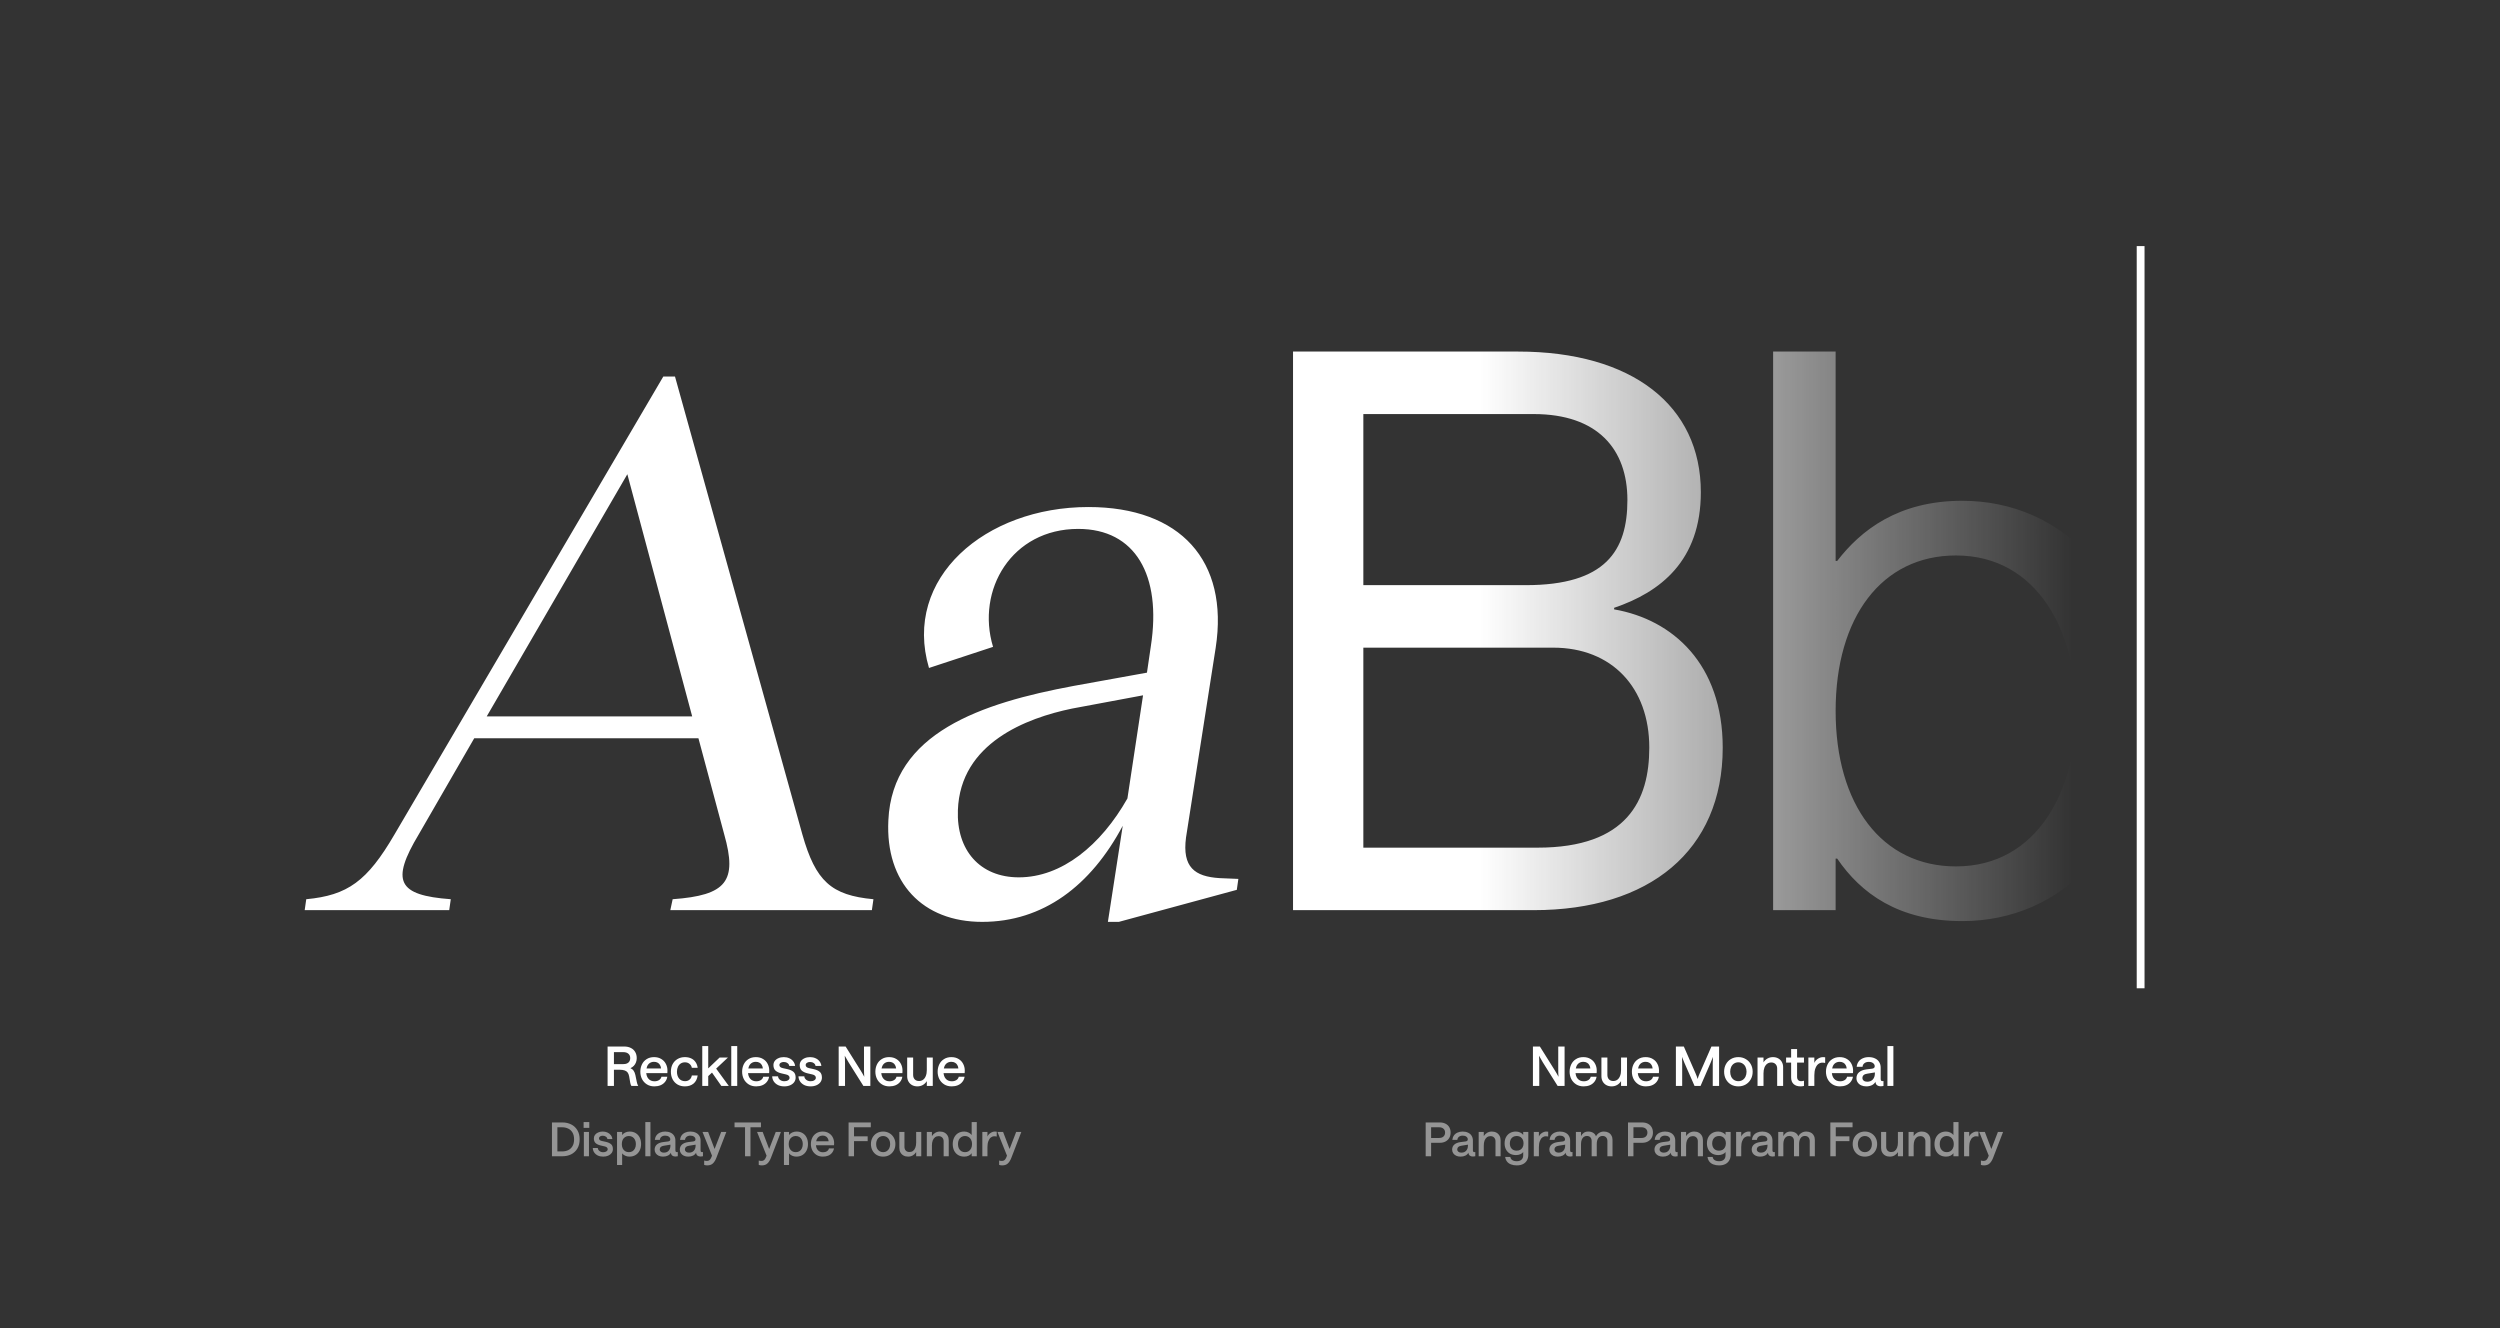 <svg width="640" height="340" viewBox="0 0 640 340" fill="none" xmlns="http://www.w3.org/2000/svg">
<rect x="0" y="0" width="640" height="340" fill="#333333" stroke="none"/>
<path d="M205.4 213.6C208.8 225.6 212.8 229.2 223.6 230.2L223.2 233H171.6L172.2 230.2C186 229.2 188.8 225.6 185.4 213.6L178.8 189H121.4L107.2 213.6C100 225.6 101.8 229.2 115.4 230.2L115 233H78L78.4 230.2C89 229.2 94 225.6 101 213.6L169.8 96.4H172.8L205.4 213.6ZM124.6 183.4H177.2L160.6 121.4L124.6 183.4ZM312.22 224.8L317.02 225L316.62 227.8L286.42 236H283.62L287.42 211.4C279.22 226.8 267.02 236 251.42 236C236.22 236 226.62 226 227.42 210C228.42 187.6 251.22 180 274.82 175.6L293.62 172.2L294.62 165.4C297.42 147.2 290.62 135.4 276.02 135.4C259.02 135.4 249.82 151 254.22 165.6L237.82 171C231.02 148 252.22 129.8 278.62 129.8C302.22 129.8 314.62 143.6 311.22 165.8L303.62 214.4C302.62 222 305.82 224.4 312.22 224.8ZM260.82 224.6C271.82 224.6 281.82 216.4 288.62 204.4L292.62 178L274.42 181.4C262.82 183.8 245.82 190.2 245.22 207.4C244.82 217.6 250.82 224.6 260.82 224.6ZM331.016 233V90H388.616C417.816 90 435.416 103.8 435.416 126C435.416 143.6 425.016 151.6 413.216 155.6V156C428.216 158.6 441.016 170 441.016 191.4C441.016 217.8 422.216 233 392.616 233H331.016ZM349.016 149.8H390.616C411.016 149.8 416.616 141 416.616 128C416.616 115 409.016 106 392.616 106H349.016V149.8ZM349.016 217H393.616C416.616 217 422.216 204.8 422.216 191.4C422.216 176 412.616 165.8 397.616 165.8H349.016V217ZM470.322 219.8H469.922V233H453.922V90H469.922V143.6H470.322C476.322 135.8 485.922 128.2 502.322 128.2C527.922 128.2 548.322 148.4 548.322 182C548.322 215.6 527.922 235.8 502.322 235.8C485.922 235.8 476.322 228.6 470.322 219.8ZM500.722 142.2C481.722 142.2 469.922 158 469.922 182C469.922 206 481.722 221.8 500.722 221.8C521.722 221.8 531.522 202 531.522 182C531.522 162 521.722 142.2 500.722 142.2Z" fill="url(#paint0_linear_2163_3073)"/>
<path d="M155.543 267.906H159.771C160.434 267.906 161.003 268.027 161.479 268.27C161.964 268.503 162.338 268.844 162.599 269.292C162.87 269.74 163.005 270.272 163.005 270.888C163.005 271.271 162.94 271.63 162.809 271.966C162.688 272.293 162.506 272.587 162.263 272.848C162.02 273.1 161.731 273.301 161.395 273.45C161.75 273.609 162.02 273.828 162.207 274.108C162.403 274.379 162.552 274.743 162.655 275.2L162.991 276.838C162.991 276.866 162.996 276.894 163.005 276.922C163.042 277.118 163.094 277.314 163.159 277.51C163.224 277.697 163.299 277.86 163.383 278H161.633C161.558 277.888 161.498 277.762 161.451 277.622C161.404 277.473 161.367 277.319 161.339 277.16L161.059 275.536C160.984 275.135 160.858 274.813 160.681 274.57C160.504 274.327 160.252 274.15 159.925 274.038C159.598 273.917 159.178 273.856 158.665 273.856H157.167V278H155.543V267.906ZM159.561 272.414C159.934 272.414 160.252 272.358 160.513 272.246C160.784 272.125 160.989 271.947 161.129 271.714C161.269 271.481 161.339 271.205 161.339 270.888C161.339 270.403 161.18 270.025 160.863 269.754C160.555 269.483 160.121 269.348 159.561 269.348H157.167V272.414H159.561ZM165.423 274.332C165.423 275.107 165.614 275.713 165.997 276.152C166.38 276.591 166.898 276.81 167.551 276.81C168.008 276.81 168.396 276.707 168.713 276.502C169.04 276.297 169.245 276.012 169.329 275.648H170.827C170.743 276.161 170.547 276.605 170.239 276.978C169.94 277.351 169.553 277.636 169.077 277.832C168.61 278.019 168.088 278.112 167.509 278.112C166.772 278.112 166.132 277.939 165.591 277.594C165.05 277.249 164.634 276.791 164.345 276.222C164.065 275.653 163.925 275.032 163.925 274.36C163.925 273.688 164.06 273.067 164.331 272.498C164.602 271.929 165.003 271.476 165.535 271.14C166.067 270.795 166.702 270.622 167.439 270.622C168.158 270.622 168.778 270.785 169.301 271.112C169.824 271.429 170.216 271.854 170.477 272.386C170.748 272.918 170.878 273.492 170.869 274.108C170.869 274.285 170.86 274.491 170.841 274.724H164.807V273.52H169.231C169.203 273.193 169.114 272.904 168.965 272.652C168.825 272.391 168.624 272.19 168.363 272.05C168.102 271.901 167.794 271.826 167.439 271.826C167.019 271.826 166.655 271.929 166.347 272.134C166.048 272.33 165.82 272.619 165.661 273.002C165.502 273.375 165.423 273.819 165.423 274.332ZM175.33 278.112C174.63 278.112 174.009 277.958 173.468 277.65C172.926 277.333 172.502 276.889 172.194 276.32C171.895 275.751 171.746 275.097 171.746 274.36C171.746 273.623 171.895 272.974 172.194 272.414C172.502 271.845 172.926 271.406 173.468 271.098C174.009 270.781 174.63 270.622 175.33 270.622C175.918 270.622 176.44 270.725 176.898 270.93C177.364 271.135 177.742 271.443 178.032 271.854C178.33 272.265 178.522 272.764 178.606 273.352H177.108C177.033 272.941 176.832 272.605 176.506 272.344C176.188 272.083 175.806 271.952 175.358 271.952C174.947 271.952 174.588 272.05 174.28 272.246C173.972 272.442 173.729 272.727 173.552 273.1C173.384 273.464 173.3 273.884 173.3 274.36C173.3 275.088 173.486 275.676 173.86 276.124C174.242 276.563 174.742 276.782 175.358 276.782C175.815 276.782 176.198 276.656 176.506 276.404C176.823 276.152 177.024 275.793 177.108 275.326H178.606C178.466 276.25 178.106 276.945 177.528 277.412C176.949 277.879 176.216 278.112 175.33 278.112ZM179.78 267.794H181.306V273.506L184.218 270.734H186.346L183.336 273.562L186.57 278H184.666L182.272 274.584L181.306 275.48V278H179.78V267.794ZM187.204 267.794H188.73V278H187.204V267.794ZM191.481 274.332C191.481 275.107 191.673 275.713 192.055 276.152C192.438 276.591 192.956 276.81 193.609 276.81C194.067 276.81 194.454 276.707 194.771 276.502C195.098 276.297 195.303 276.012 195.387 275.648H196.885C196.801 276.161 196.605 276.605 196.297 276.978C195.999 277.351 195.611 277.636 195.135 277.832C194.669 278.019 194.146 278.112 193.567 278.112C192.83 278.112 192.191 277.939 191.649 277.594C191.108 277.249 190.693 276.791 190.403 276.222C190.123 275.653 189.983 275.032 189.983 274.36C189.983 273.688 190.119 273.067 190.389 272.498C190.66 271.929 191.061 271.476 191.593 271.14C192.125 270.795 192.76 270.622 193.497 270.622C194.216 270.622 194.837 270.785 195.359 271.112C195.882 271.429 196.274 271.854 196.535 272.386C196.806 272.918 196.937 273.492 196.927 274.108C196.927 274.285 196.918 274.491 196.899 274.724H190.865V273.52H195.289C195.261 273.193 195.173 272.904 195.023 272.652C194.883 272.391 194.683 272.19 194.421 272.05C194.16 271.901 193.852 271.826 193.497 271.826C193.077 271.826 192.713 271.929 192.405 272.134C192.107 272.33 191.878 272.619 191.719 273.002C191.561 273.375 191.481 273.819 191.481 274.332ZM200.786 278.112C200.189 278.112 199.657 278.005 199.19 277.79C198.733 277.566 198.369 277.258 198.098 276.866C197.837 276.474 197.697 276.031 197.678 275.536H199.176C199.195 275.872 199.353 276.166 199.652 276.418C199.96 276.67 200.338 276.796 200.786 276.796C201.187 276.796 201.509 276.712 201.752 276.544C202.004 276.376 202.13 276.166 202.13 275.914C202.13 275.681 202.051 275.499 201.892 275.368C201.743 275.228 201.523 275.125 201.234 275.06L200.03 274.78C199.414 274.64 198.919 274.411 198.546 274.094C198.182 273.767 198 273.291 198 272.666C198 272.283 198.107 271.938 198.322 271.63C198.546 271.322 198.859 271.079 199.26 270.902C199.661 270.715 200.123 270.622 200.646 270.622C201.159 270.622 201.621 270.715 202.032 270.902C202.452 271.079 202.793 271.341 203.054 271.686C203.325 272.022 203.488 272.419 203.544 272.876H202.046C202.009 272.568 201.855 272.325 201.584 272.148C201.323 271.961 201.01 271.868 200.646 271.868C200.31 271.868 200.039 271.943 199.834 272.092C199.629 272.232 199.526 272.423 199.526 272.666C199.526 272.853 199.601 273.016 199.75 273.156C199.899 273.287 200.109 273.38 200.38 273.436L201.584 273.702C202.256 273.851 202.774 274.085 203.138 274.402C203.502 274.71 203.684 275.2 203.684 275.872C203.684 276.292 203.563 276.675 203.32 277.02C203.077 277.356 202.737 277.622 202.298 277.818C201.859 278.014 201.355 278.112 200.786 278.112ZM207.513 278.112C206.915 278.112 206.383 278.005 205.917 277.79C205.459 277.566 205.095 277.258 204.825 276.866C204.563 276.474 204.423 276.031 204.405 275.536H205.903C205.921 275.872 206.08 276.166 206.379 276.418C206.687 276.67 207.065 276.796 207.513 276.796C207.914 276.796 208.236 276.712 208.479 276.544C208.731 276.376 208.857 276.166 208.857 275.914C208.857 275.681 208.777 275.499 208.619 275.368C208.469 275.228 208.25 275.125 207.961 275.06L206.757 274.78C206.141 274.64 205.646 274.411 205.273 274.094C204.909 273.767 204.727 273.291 204.727 272.666C204.727 272.283 204.834 271.938 205.049 271.63C205.273 271.322 205.585 271.079 205.987 270.902C206.388 270.715 206.85 270.622 207.373 270.622C207.886 270.622 208.348 270.715 208.759 270.902C209.179 271.079 209.519 271.341 209.781 271.686C210.051 272.022 210.215 272.419 210.271 272.876H208.773C208.735 272.568 208.581 272.325 208.311 272.148C208.049 271.961 207.737 271.868 207.373 271.868C207.037 271.868 206.766 271.943 206.561 272.092C206.355 272.232 206.253 272.423 206.253 272.666C206.253 272.853 206.327 273.016 206.477 273.156C206.626 273.287 206.836 273.38 207.107 273.436L208.311 273.702C208.983 273.851 209.501 274.085 209.865 274.402C210.229 274.71 210.411 275.2 210.411 275.872C210.411 276.292 210.289 276.675 210.047 277.02C209.804 277.356 209.463 277.622 209.025 277.818C208.586 278.014 208.082 278.112 207.513 278.112ZM214.701 267.906H216.479L220.259 273.94C220.651 274.565 220.983 275.139 221.253 275.662C221.207 275.065 221.183 274.402 221.183 273.674V267.906H222.807V278H221.029L217.249 271.98C216.867 271.364 216.535 270.79 216.255 270.258C216.302 270.855 216.325 271.518 216.325 272.246V278H214.701V267.906ZM225.593 274.332C225.593 275.107 225.784 275.713 226.167 276.152C226.549 276.591 227.067 276.81 227.721 276.81C228.178 276.81 228.565 276.707 228.883 276.502C229.209 276.297 229.415 276.012 229.499 275.648H230.997C230.913 276.161 230.717 276.605 230.409 276.978C230.11 277.351 229.723 277.636 229.247 277.832C228.78 278.019 228.257 278.112 227.679 278.112C226.941 278.112 226.302 277.939 225.761 277.594C225.219 277.249 224.804 276.791 224.515 276.222C224.235 275.653 224.095 275.032 224.095 274.36C224.095 273.688 224.23 273.067 224.501 272.498C224.771 271.929 225.173 271.476 225.705 271.14C226.237 270.795 226.871 270.622 227.609 270.622C228.327 270.622 228.948 270.785 229.471 271.112C229.993 271.429 230.385 271.854 230.647 272.386C230.917 272.918 231.048 273.492 231.039 274.108C231.039 274.285 231.029 274.491 231.011 274.724H224.977V273.52H229.401C229.373 273.193 229.284 272.904 229.135 272.652C228.995 272.391 228.794 272.19 228.533 272.05C228.271 271.901 227.963 271.826 227.609 271.826C227.189 271.826 226.825 271.929 226.517 272.134C226.218 272.33 225.989 272.619 225.831 273.002C225.672 273.375 225.593 273.819 225.593 274.332ZM238.789 278H237.263V276.768C237.002 277.188 236.661 277.519 236.241 277.762C235.831 277.995 235.369 278.112 234.855 278.112C234.342 278.112 233.889 278.005 233.497 277.79C233.105 277.575 232.797 277.272 232.573 276.88C232.349 276.488 232.237 276.035 232.237 275.522V270.734H233.763V275.186C233.763 275.653 233.899 276.031 234.169 276.32C234.44 276.6 234.804 276.74 235.261 276.74C235.672 276.74 236.027 276.628 236.325 276.404C236.624 276.18 236.853 275.858 237.011 275.438C237.179 275.018 237.263 274.514 237.263 273.926V270.734H238.789V278ZM241.534 274.332C241.534 275.107 241.726 275.713 242.108 276.152C242.491 276.591 243.009 276.81 243.662 276.81C244.12 276.81 244.507 276.707 244.824 276.502C245.151 276.297 245.356 276.012 245.44 275.648H246.938C246.854 276.161 246.658 276.605 246.35 276.978C246.052 277.351 245.664 277.636 245.188 277.832C244.722 278.019 244.199 278.112 243.62 278.112C242.883 278.112 242.244 277.939 241.702 277.594C241.161 277.249 240.746 276.791 240.456 276.222C240.176 275.653 240.036 275.032 240.036 274.36C240.036 273.688 240.172 273.067 240.442 272.498C240.713 271.929 241.114 271.476 241.646 271.14C242.178 270.795 242.813 270.622 243.55 270.622C244.269 270.622 244.89 270.785 245.412 271.112C245.935 271.429 246.327 271.854 246.588 272.386C246.859 272.918 246.99 273.492 246.98 274.108C246.98 274.285 246.971 274.491 246.952 274.724H240.918V273.52H245.342C245.314 273.193 245.226 272.904 245.076 272.652C244.936 272.391 244.736 272.19 244.474 272.05C244.213 271.901 243.905 271.826 243.55 271.826C243.13 271.826 242.766 271.929 242.458 272.134C242.16 272.33 241.931 272.619 241.772 273.002C241.614 273.375 241.534 273.819 241.534 274.332Z" fill="white"/>
<path d="M141.301 287.348H144.001C144.817 287.348 145.557 287.516 146.221 287.852C146.885 288.18 147.413 288.672 147.805 289.328C148.197 289.976 148.393 290.756 148.393 291.668C148.393 292.588 148.197 293.376 147.805 294.032C147.413 294.68 146.885 295.172 146.221 295.508C145.557 295.836 144.817 296 144.001 296H141.301V287.348ZM143.917 294.764C144.469 294.764 144.973 294.66 145.429 294.452C145.893 294.236 146.265 293.896 146.545 293.432C146.825 292.968 146.965 292.38 146.965 291.668C146.965 290.964 146.825 290.38 146.545 289.916C146.265 289.452 145.893 289.116 145.429 288.908C144.973 288.692 144.469 288.584 143.917 288.584H142.693V294.764H143.917ZM149.466 289.772H150.774V296H149.466V289.772ZM150.858 287.252V288.728H149.406V287.252H150.858ZM154.416 296.096C153.904 296.096 153.448 296.004 153.048 295.82C152.656 295.628 152.344 295.364 152.112 295.028C151.888 294.692 151.768 294.312 151.752 293.888H153.036C153.052 294.176 153.188 294.428 153.444 294.644C153.708 294.86 154.032 294.968 154.416 294.968C154.76 294.968 155.036 294.896 155.244 294.752C155.46 294.608 155.568 294.428 155.568 294.212C155.568 294.012 155.5 293.856 155.364 293.744C155.236 293.624 155.048 293.536 154.8 293.48L153.768 293.24C153.24 293.12 152.816 292.924 152.496 292.652C152.184 292.372 152.028 291.964 152.028 291.428C152.028 291.1 152.12 290.804 152.304 290.54C152.496 290.276 152.764 290.068 153.108 289.916C153.452 289.756 153.848 289.676 154.296 289.676C154.736 289.676 155.132 289.756 155.484 289.916C155.844 290.068 156.136 290.292 156.36 290.588C156.592 290.876 156.732 291.216 156.78 291.608H155.496C155.464 291.344 155.332 291.136 155.1 290.984C154.876 290.824 154.608 290.744 154.296 290.744C154.008 290.744 153.776 290.808 153.6 290.936C153.424 291.056 153.336 291.22 153.336 291.428C153.336 291.588 153.4 291.728 153.528 291.848C153.656 291.96 153.836 292.04 154.068 292.088L155.1 292.316C155.676 292.444 156.12 292.644 156.432 292.916C156.744 293.18 156.9 293.6 156.9 294.176C156.9 294.536 156.796 294.864 156.588 295.16C156.38 295.448 156.088 295.676 155.712 295.844C155.336 296.012 154.904 296.096 154.416 296.096ZM157.962 289.772H159.27V290.576C159.446 290.312 159.706 290.096 160.05 289.928C160.402 289.76 160.786 289.676 161.202 289.676C161.794 289.676 162.31 289.812 162.75 290.084C163.198 290.356 163.538 290.736 163.77 291.224C164.002 291.704 164.118 292.256 164.118 292.88C164.118 293.504 163.994 294.06 163.746 294.548C163.506 295.028 163.158 295.408 162.702 295.688C162.254 295.96 161.726 296.096 161.118 296.096C160.75 296.096 160.398 296.02 160.062 295.868C159.726 295.716 159.462 295.516 159.27 295.268V298.244H157.962V289.772ZM160.986 294.956C161.346 294.956 161.662 294.872 161.934 294.704C162.206 294.528 162.414 294.284 162.558 293.972C162.71 293.66 162.786 293.296 162.786 292.88C162.786 292.472 162.71 292.112 162.558 291.8C162.414 291.488 162.206 291.248 161.934 291.08C161.662 290.904 161.346 290.816 160.986 290.816C160.634 290.816 160.318 290.904 160.038 291.08C159.766 291.248 159.554 291.488 159.402 291.8C159.258 292.112 159.186 292.472 159.186 292.88C159.186 293.296 159.258 293.66 159.402 293.972C159.554 294.284 159.766 294.528 160.038 294.704C160.318 294.872 160.634 294.956 160.986 294.956ZM165.204 287.252H166.512V296H165.204V287.252ZM169.735 296.096C169.319 296.096 168.947 296.02 168.619 295.868C168.299 295.716 168.047 295.504 167.863 295.232C167.679 294.96 167.587 294.652 167.587 294.308C167.587 293.772 167.771 293.34 168.139 293.012C168.507 292.684 169.035 292.472 169.723 292.376L171.055 292.208C171.231 292.176 171.363 292.12 171.451 292.04C171.547 291.952 171.595 291.832 171.595 291.68C171.595 291.408 171.475 291.18 171.235 290.996C171.003 290.812 170.687 290.72 170.287 290.72C169.903 290.72 169.587 290.816 169.339 291.008C169.091 291.2 168.951 291.464 168.919 291.8H167.635C167.683 291.368 167.819 290.992 168.043 290.672C168.275 290.352 168.583 290.108 168.967 289.94C169.351 289.764 169.791 289.676 170.287 289.676C170.815 289.676 171.275 289.772 171.667 289.964C172.067 290.148 172.371 290.416 172.579 290.768C172.795 291.112 172.903 291.516 172.903 291.98V294.452C172.903 294.628 172.935 294.756 172.999 294.836C173.071 294.908 173.175 294.944 173.311 294.944C173.383 294.944 173.451 294.936 173.515 294.92V296C173.299 296.048 173.095 296.072 172.903 296.072C172.575 296.072 172.307 295.992 172.099 295.832C171.891 295.664 171.775 295.416 171.751 295.088C171.599 295.4 171.343 295.648 170.983 295.832C170.623 296.008 170.207 296.096 169.735 296.096ZM169.939 295.076C170.467 295.076 170.879 294.912 171.175 294.584C171.479 294.248 171.631 293.808 171.631 293.264V293.036L169.939 293.312C169.595 293.36 169.335 293.464 169.159 293.624C168.983 293.784 168.895 293.996 168.895 294.26C168.895 294.5 168.991 294.696 169.183 294.848C169.375 295 169.627 295.076 169.939 295.076ZM176.18 296.096C175.764 296.096 175.392 296.02 175.064 295.868C174.744 295.716 174.492 295.504 174.308 295.232C174.124 294.96 174.032 294.652 174.032 294.308C174.032 293.772 174.216 293.34 174.584 293.012C174.952 292.684 175.48 292.472 176.168 292.376L177.5 292.208C177.676 292.176 177.808 292.12 177.896 292.04C177.992 291.952 178.04 291.832 178.04 291.68C178.04 291.408 177.92 291.18 177.68 290.996C177.448 290.812 177.132 290.72 176.732 290.72C176.348 290.72 176.032 290.816 175.784 291.008C175.536 291.2 175.396 291.464 175.364 291.8H174.08C174.128 291.368 174.264 290.992 174.488 290.672C174.72 290.352 175.028 290.108 175.412 289.94C175.796 289.764 176.236 289.676 176.732 289.676C177.26 289.676 177.72 289.772 178.112 289.964C178.512 290.148 178.816 290.416 179.024 290.768C179.24 291.112 179.348 291.516 179.348 291.98V294.452C179.348 294.628 179.38 294.756 179.444 294.836C179.516 294.908 179.62 294.944 179.756 294.944C179.828 294.944 179.896 294.936 179.96 294.92V296C179.744 296.048 179.54 296.072 179.348 296.072C179.02 296.072 178.752 295.992 178.544 295.832C178.336 295.664 178.22 295.416 178.196 295.088C178.044 295.4 177.788 295.648 177.428 295.832C177.068 296.008 176.652 296.096 176.18 296.096ZM176.384 295.076C176.912 295.076 177.324 294.912 177.62 294.584C177.924 294.248 178.076 293.808 178.076 293.264V293.036L176.384 293.312C176.04 293.36 175.78 293.464 175.604 293.624C175.428 293.784 175.34 293.996 175.34 294.26C175.34 294.5 175.436 294.696 175.628 294.848C175.82 295 176.072 295.076 176.384 295.076ZM179.837 289.772H181.277L183.053 294.44L182.453 296.3L179.837 289.772ZM185.945 289.772L183.377 296.444C183.145 297.036 182.853 297.5 182.501 297.836C182.149 298.172 181.669 298.34 181.061 298.34C180.789 298.34 180.525 298.3 180.269 298.22V297.092C180.485 297.164 180.705 297.2 180.929 297.2C181.153 297.2 181.337 297.16 181.481 297.08C181.633 297 181.765 296.876 181.877 296.708C181.989 296.54 182.109 296.288 182.237 295.952L184.625 289.772H185.945ZM190.73 288.572H188.042V287.348H194.81V288.572H192.122V296H190.73V288.572ZM193.805 289.772H195.245L197.021 294.44L196.421 296.3L193.805 289.772ZM199.913 289.772L197.345 296.444C197.113 297.036 196.821 297.5 196.469 297.836C196.117 298.172 195.637 298.34 195.029 298.34C194.757 298.34 194.493 298.3 194.237 298.22V297.092C194.453 297.164 194.673 297.2 194.897 297.2C195.121 297.2 195.305 297.16 195.449 297.08C195.601 297 195.733 296.876 195.845 296.708C195.957 296.54 196.077 296.288 196.205 295.952L198.593 289.772H199.913ZM200.688 289.772H201.996V290.576C202.172 290.312 202.432 290.096 202.776 289.928C203.128 289.76 203.512 289.676 203.928 289.676C204.52 289.676 205.036 289.812 205.476 290.084C205.924 290.356 206.264 290.736 206.496 291.224C206.728 291.704 206.844 292.256 206.844 292.88C206.844 293.504 206.72 294.06 206.472 294.548C206.232 295.028 205.884 295.408 205.428 295.688C204.98 295.96 204.452 296.096 203.844 296.096C203.476 296.096 203.124 296.02 202.788 295.868C202.452 295.716 202.188 295.516 201.996 295.268V298.244H200.688V289.772ZM203.712 294.956C204.072 294.956 204.388 294.872 204.66 294.704C204.932 294.528 205.14 294.284 205.284 293.972C205.436 293.66 205.512 293.296 205.512 292.88C205.512 292.472 205.436 292.112 205.284 291.8C205.14 291.488 204.932 291.248 204.66 291.08C204.388 290.904 204.072 290.816 203.712 290.816C203.36 290.816 203.044 290.904 202.764 291.08C202.492 291.248 202.28 291.488 202.128 291.8C201.984 292.112 201.912 292.472 201.912 292.88C201.912 293.296 201.984 293.66 202.128 293.972C202.28 294.284 202.492 294.528 202.764 294.704C203.044 294.872 203.36 294.956 203.712 294.956ZM208.867 292.856C208.867 293.52 209.031 294.04 209.359 294.416C209.687 294.792 210.131 294.98 210.691 294.98C211.083 294.98 211.415 294.892 211.687 294.716C211.967 294.54 212.143 294.296 212.215 293.984H213.499C213.427 294.424 213.259 294.804 212.995 295.124C212.739 295.444 212.407 295.688 211.999 295.856C211.599 296.016 211.151 296.096 210.655 296.096C210.023 296.096 209.475 295.948 209.011 295.652C208.547 295.356 208.191 294.964 207.943 294.476C207.703 293.988 207.583 293.456 207.583 292.88C207.583 292.304 207.699 291.772 207.931 291.284C208.163 290.796 208.507 290.408 208.963 290.12C209.419 289.824 209.963 289.676 210.595 289.676C211.211 289.676 211.743 289.816 212.191 290.096C212.639 290.368 212.975 290.732 213.199 291.188C213.431 291.644 213.543 292.136 213.535 292.664C213.535 292.816 213.527 292.992 213.511 293.192H208.339V292.16H212.131C212.107 291.88 212.031 291.632 211.903 291.416C211.783 291.192 211.611 291.02 211.387 290.9C211.163 290.772 210.899 290.708 210.595 290.708C210.235 290.708 209.923 290.796 209.659 290.972C209.403 291.14 209.207 291.388 209.071 291.716C208.935 292.036 208.867 292.416 208.867 292.856ZM217.238 287.348H222.926V288.572H218.63V290.9H222.122V292.124H218.63V296H217.238V287.348ZM226.078 296.096C225.478 296.096 224.938 295.96 224.458 295.688C223.986 295.408 223.618 295.024 223.354 294.536C223.09 294.048 222.958 293.496 222.958 292.88C222.958 292.264 223.09 291.716 223.354 291.236C223.618 290.748 223.986 290.368 224.458 290.096C224.938 289.816 225.478 289.676 226.078 289.676C226.678 289.676 227.214 289.816 227.686 290.096C228.166 290.368 228.542 290.748 228.814 291.236C229.086 291.716 229.222 292.264 229.222 292.88C229.222 293.496 229.086 294.048 228.814 294.536C228.542 295.024 228.166 295.408 227.686 295.688C227.214 295.96 226.678 296.096 226.078 296.096ZM226.078 294.956C226.438 294.956 226.75 294.868 227.014 294.692C227.286 294.516 227.498 294.272 227.65 293.96C227.802 293.64 227.878 293.28 227.878 292.88C227.878 292.48 227.802 292.124 227.65 291.812C227.498 291.5 227.282 291.256 227.002 291.08C226.73 290.904 226.422 290.816 226.078 290.816C225.734 290.816 225.422 290.904 225.142 291.08C224.87 291.256 224.658 291.504 224.506 291.824C224.362 292.136 224.29 292.488 224.29 292.88C224.29 293.288 224.362 293.648 224.506 293.96C224.658 294.272 224.87 294.516 225.142 294.692C225.414 294.868 225.726 294.956 226.078 294.956ZM235.846 296H234.538V294.944C234.314 295.304 234.022 295.588 233.662 295.796C233.31 295.996 232.914 296.096 232.474 296.096C232.034 296.096 231.646 296.004 231.31 295.82C230.974 295.636 230.71 295.376 230.518 295.04C230.326 294.704 230.23 294.316 230.23 293.876V289.772H231.538V293.588C231.538 293.988 231.654 294.312 231.886 294.56C232.118 294.8 232.43 294.92 232.822 294.92C233.174 294.92 233.478 294.824 233.734 294.632C233.99 294.44 234.186 294.164 234.322 293.804C234.466 293.444 234.538 293.012 234.538 292.508V289.772H235.846V296ZM237.263 289.772H238.571V290.828C238.795 290.468 239.083 290.188 239.435 289.988C239.795 289.78 240.195 289.676 240.635 289.676C241.075 289.676 241.463 289.768 241.799 289.952C242.135 290.136 242.399 290.396 242.591 290.732C242.783 291.068 242.879 291.456 242.879 291.896V296H241.571V292.184C241.571 291.784 241.455 291.464 241.223 291.224C240.991 290.976 240.679 290.852 240.287 290.852C239.935 290.852 239.631 290.948 239.375 291.14C239.119 291.332 238.919 291.608 238.775 291.968C238.639 292.328 238.571 292.76 238.571 293.264V296H237.263V289.772ZM246.875 296.096C246.259 296.096 245.727 295.96 245.279 295.688C244.831 295.416 244.487 295.036 244.247 294.548C244.015 294.06 243.899 293.504 243.899 292.88C243.899 292.256 244.019 291.704 244.259 291.224C244.499 290.736 244.839 290.356 245.279 290.084C245.727 289.812 246.251 289.676 246.851 289.676C247.243 289.676 247.607 289.76 247.943 289.928C248.287 290.088 248.555 290.3 248.747 290.564V287.252H250.055V296H248.747V295.196C248.603 295.452 248.359 295.668 248.015 295.844C247.671 296.012 247.291 296.096 246.875 296.096ZM247.043 294.956C247.395 294.956 247.707 294.872 247.979 294.704C248.251 294.528 248.463 294.284 248.615 293.972C248.767 293.66 248.843 293.296 248.843 292.88C248.843 292.472 248.767 292.112 248.615 291.8C248.463 291.488 248.251 291.248 247.979 291.08C247.707 290.904 247.395 290.816 247.043 290.816C246.683 290.816 246.367 290.904 246.095 291.08C245.823 291.248 245.611 291.488 245.459 291.8C245.315 292.112 245.243 292.472 245.243 292.88C245.243 293.288 245.315 293.652 245.459 293.972C245.611 294.284 245.823 294.528 246.095 294.704C246.367 294.872 246.683 294.956 247.043 294.956ZM255.162 290.96C254.97 290.912 254.762 290.888 254.538 290.888C254.218 290.888 253.926 290.988 253.662 291.188C253.398 291.388 253.186 291.7 253.026 292.124C252.866 292.54 252.786 293.056 252.786 293.672V296H251.478V289.772H252.786V290.96C252.93 290.592 253.186 290.288 253.554 290.048C253.922 289.8 254.306 289.676 254.706 289.676C254.906 289.676 255.058 289.688 255.162 289.712V290.96ZM255.352 289.772H256.792L258.568 294.44L257.968 296.3L255.352 289.772ZM261.46 289.772L258.892 296.444C258.66 297.036 258.368 297.5 258.016 297.836C257.664 298.172 257.184 298.34 256.576 298.34C256.304 298.34 256.04 298.3 255.784 298.22V297.092C256 297.164 256.22 297.2 256.444 297.2C256.668 297.2 256.852 297.16 256.996 297.08C257.148 297 257.28 296.876 257.392 296.708C257.504 296.54 257.624 296.288 257.752 295.952L260.14 289.772H261.46Z" fill="white" fill-opacity="0.48"/>
<path d="M392.428 267.906H394.206L397.986 273.94C398.378 274.565 398.709 275.139 398.98 275.662C398.933 275.065 398.91 274.402 398.91 273.674V267.906H400.534V278H398.756L394.976 271.98C394.593 271.364 394.262 270.79 393.982 270.258C394.029 270.855 394.052 271.518 394.052 272.246V278H392.428V267.906ZM403.319 274.332C403.319 275.107 403.511 275.713 403.893 276.152C404.276 276.591 404.794 276.81 405.447 276.81C405.905 276.81 406.292 276.707 406.609 276.502C406.936 276.297 407.141 276.012 407.225 275.648H408.723C408.639 276.161 408.443 276.605 408.135 276.978C407.837 277.351 407.449 277.636 406.973 277.832C406.507 278.019 405.984 278.112 405.405 278.112C404.668 278.112 404.029 277.939 403.487 277.594C402.946 277.249 402.531 276.791 402.241 276.222C401.961 275.653 401.821 275.032 401.821 274.36C401.821 273.688 401.957 273.067 402.227 272.498C402.498 271.929 402.899 271.476 403.431 271.14C403.963 270.795 404.598 270.622 405.335 270.622C406.054 270.622 406.675 270.785 407.197 271.112C407.72 271.429 408.112 271.854 408.373 272.386C408.644 272.918 408.775 273.492 408.765 274.108C408.765 274.285 408.756 274.491 408.737 274.724H402.703V273.52H407.127C407.099 273.193 407.011 272.904 406.861 272.652C406.721 272.391 406.521 272.19 406.259 272.05C405.998 271.901 405.69 271.826 405.335 271.826C404.915 271.826 404.551 271.929 404.243 272.134C403.945 272.33 403.716 272.619 403.557 273.002C403.399 273.375 403.319 273.819 403.319 274.332ZM416.516 278H414.99V276.768C414.729 277.188 414.388 277.519 413.968 277.762C413.557 277.995 413.095 278.112 412.582 278.112C412.069 278.112 411.616 278.005 411.224 277.79C410.832 277.575 410.524 277.272 410.3 276.88C410.076 276.488 409.964 276.035 409.964 275.522V270.734H411.49V275.186C411.49 275.653 411.625 276.031 411.896 276.32C412.167 276.6 412.531 276.74 412.988 276.74C413.399 276.74 413.753 276.628 414.052 276.404C414.351 276.18 414.579 275.858 414.738 275.438C414.906 275.018 414.99 274.514 414.99 273.926V270.734H416.516V278ZM419.261 274.332C419.261 275.107 419.452 275.713 419.835 276.152C420.217 276.591 420.735 276.81 421.389 276.81C421.846 276.81 422.233 276.707 422.551 276.502C422.877 276.297 423.083 276.012 423.167 275.648H424.665C424.581 276.161 424.385 276.605 424.077 276.978C423.778 277.351 423.391 277.636 422.915 277.832C422.448 278.019 421.925 278.112 421.347 278.112C420.609 278.112 419.97 277.939 419.429 277.594C418.887 277.249 418.472 276.791 418.183 276.222C417.903 275.653 417.763 275.032 417.763 274.36C417.763 273.688 417.898 273.067 418.169 272.498C418.439 271.929 418.841 271.476 419.373 271.14C419.905 270.795 420.539 270.622 421.277 270.622C421.995 270.622 422.616 270.785 423.139 271.112C423.661 271.429 424.053 271.854 424.315 272.386C424.585 272.918 424.716 273.492 424.707 274.108C424.707 274.285 424.697 274.491 424.679 274.724H418.645V273.52H423.069C423.041 273.193 422.952 272.904 422.803 272.652C422.663 272.391 422.462 272.19 422.201 272.05C421.939 271.901 421.631 271.826 421.277 271.826C420.857 271.826 420.493 271.929 420.185 272.134C419.886 272.33 419.657 272.619 419.499 273.002C419.34 273.375 419.261 273.819 419.261 274.332ZM429.028 267.906H431.058L434.04 274.724C434.292 275.293 434.478 275.793 434.6 276.222C434.712 275.793 434.894 275.293 435.146 274.724L438.128 267.906H440.088V278H438.464V272.176C438.464 271.56 438.482 271.023 438.52 270.566C438.361 270.995 438.16 271.495 437.918 272.064L435.342 278H433.802L431.198 272.064C430.946 271.495 430.745 270.995 430.596 270.566C430.624 271.014 430.638 271.551 430.638 272.176V278H429.028V267.906ZM445.014 278.112C444.314 278.112 443.684 277.953 443.124 277.636C442.573 277.309 442.144 276.861 441.836 276.292C441.528 275.723 441.374 275.079 441.374 274.36C441.374 273.641 441.528 273.002 441.836 272.442C442.144 271.873 442.573 271.429 443.124 271.112C443.684 270.785 444.314 270.622 445.014 270.622C445.714 270.622 446.339 270.785 446.89 271.112C447.45 271.429 447.889 271.873 448.206 272.442C448.523 273.002 448.682 273.641 448.682 274.36C448.682 275.079 448.523 275.723 448.206 276.292C447.889 276.861 447.45 277.309 446.89 277.636C446.339 277.953 445.714 278.112 445.014 278.112ZM445.014 276.782C445.434 276.782 445.798 276.679 446.106 276.474C446.423 276.269 446.671 275.984 446.848 275.62C447.025 275.247 447.114 274.827 447.114 274.36C447.114 273.893 447.025 273.478 446.848 273.114C446.671 272.75 446.419 272.465 446.092 272.26C445.775 272.055 445.415 271.952 445.014 271.952C444.613 271.952 444.249 272.055 443.922 272.26C443.605 272.465 443.357 272.755 443.18 273.128C443.012 273.492 442.928 273.903 442.928 274.36C442.928 274.836 443.012 275.256 443.18 275.62C443.357 275.984 443.605 276.269 443.922 276.474C444.239 276.679 444.603 276.782 445.014 276.782ZM449.929 270.734H451.455V271.966C451.716 271.546 452.052 271.219 452.463 270.986C452.883 270.743 453.349 270.622 453.863 270.622C454.376 270.622 454.829 270.729 455.221 270.944C455.613 271.159 455.921 271.462 456.145 271.854C456.369 272.246 456.481 272.699 456.481 273.212V278H454.955V273.548C454.955 273.081 454.819 272.708 454.549 272.428C454.278 272.139 453.914 271.994 453.457 271.994C453.046 271.994 452.691 272.106 452.393 272.33C452.094 272.554 451.861 272.876 451.693 273.296C451.534 273.716 451.455 274.22 451.455 274.808V278H449.929V270.734ZM461.818 272.022H460.054V275.676C460.054 276.031 460.147 276.306 460.334 276.502C460.52 276.689 460.772 276.782 461.09 276.782C461.314 276.782 461.556 276.745 461.818 276.67V278C461.528 278.075 461.234 278.112 460.936 278.112C460.189 278.112 459.601 277.916 459.172 277.524C458.742 277.132 458.528 276.558 458.528 275.802V272.022H457.24V270.734H458.528V268.564H460.054V270.734H461.818V272.022ZM467.242 272.12C467.018 272.064 466.775 272.036 466.514 272.036C466.141 272.036 465.8 272.153 465.492 272.386C465.184 272.619 464.937 272.983 464.75 273.478C464.563 273.963 464.47 274.565 464.47 275.284V278H462.944V270.734H464.47V272.12C464.638 271.691 464.937 271.336 465.366 271.056C465.795 270.767 466.243 270.622 466.71 270.622C466.943 270.622 467.121 270.636 467.242 270.664V272.12ZM468.944 274.332C468.944 275.107 469.136 275.713 469.518 276.152C469.901 276.591 470.419 276.81 471.072 276.81C471.53 276.81 471.917 276.707 472.234 276.502C472.561 276.297 472.766 276.012 472.85 275.648H474.348C474.264 276.161 474.068 276.605 473.76 276.978C473.462 277.351 473.074 277.636 472.598 277.832C472.132 278.019 471.609 278.112 471.03 278.112C470.293 278.112 469.654 277.939 469.112 277.594C468.571 277.249 468.156 276.791 467.866 276.222C467.586 275.653 467.446 275.032 467.446 274.36C467.446 273.688 467.582 273.067 467.852 272.498C468.123 271.929 468.524 271.476 469.056 271.14C469.588 270.795 470.223 270.622 470.96 270.622C471.679 270.622 472.3 270.785 472.822 271.112C473.345 271.429 473.737 271.854 473.998 272.386C474.269 272.918 474.4 273.492 474.39 274.108C474.39 274.285 474.381 274.491 474.362 274.724H468.328V273.52H472.752C472.724 273.193 472.636 272.904 472.486 272.652C472.346 272.391 472.146 272.19 471.884 272.05C471.623 271.901 471.315 271.826 470.96 271.826C470.54 271.826 470.176 271.929 469.868 272.134C469.57 272.33 469.341 272.619 469.182 273.002C469.024 273.375 468.944 273.819 468.944 274.332ZM477.759 278.112C477.274 278.112 476.84 278.023 476.457 277.846C476.084 277.669 475.79 277.421 475.575 277.104C475.36 276.787 475.253 276.427 475.253 276.026C475.253 275.401 475.468 274.897 475.897 274.514C476.326 274.131 476.942 273.884 477.745 273.772L479.299 273.576C479.504 273.539 479.658 273.473 479.761 273.38C479.873 273.277 479.929 273.137 479.929 272.96C479.929 272.643 479.789 272.377 479.509 272.162C479.238 271.947 478.87 271.84 478.403 271.84C477.955 271.84 477.586 271.952 477.297 272.176C477.008 272.4 476.844 272.708 476.807 273.1H475.309C475.365 272.596 475.524 272.157 475.785 271.784C476.056 271.411 476.415 271.126 476.863 270.93C477.311 270.725 477.824 270.622 478.403 270.622C479.019 270.622 479.556 270.734 480.013 270.958C480.48 271.173 480.834 271.485 481.077 271.896C481.329 272.297 481.455 272.769 481.455 273.31V276.194C481.455 276.399 481.492 276.549 481.567 276.642C481.651 276.726 481.772 276.768 481.931 276.768C482.015 276.768 482.094 276.759 482.169 276.74V278C481.917 278.056 481.679 278.084 481.455 278.084C481.072 278.084 480.76 277.991 480.517 277.804C480.274 277.608 480.139 277.319 480.111 276.936C479.934 277.3 479.635 277.589 479.215 277.804C478.795 278.009 478.31 278.112 477.759 278.112ZM477.997 276.922C478.613 276.922 479.094 276.731 479.439 276.348C479.794 275.956 479.971 275.443 479.971 274.808V274.542L477.997 274.864C477.596 274.92 477.292 275.041 477.087 275.228C476.882 275.415 476.779 275.662 476.779 275.97C476.779 276.25 476.891 276.479 477.115 276.656C477.339 276.833 477.633 276.922 477.997 276.922ZM483.179 267.794H484.705V278H483.179V267.794Z" fill="white"/>
<path d="M364.973 287.348H368.597C369.165 287.348 369.653 287.456 370.061 287.672C370.477 287.88 370.797 288.18 371.021 288.572C371.245 288.964 371.357 289.42 371.357 289.94C371.357 290.444 371.245 290.896 371.021 291.296C370.797 291.688 370.477 291.996 370.061 292.22C369.645 292.444 369.157 292.556 368.597 292.556H366.365V296H364.973V287.348ZM368.417 291.32C368.889 291.32 369.261 291.196 369.533 290.948C369.805 290.692 369.941 290.356 369.941 289.94C369.941 289.524 369.805 289.196 369.533 288.956C369.261 288.708 368.889 288.584 368.417 288.584H366.365V291.32H368.417ZM373.895 296.096C373.479 296.096 373.107 296.02 372.779 295.868C372.459 295.716 372.207 295.504 372.023 295.232C371.839 294.96 371.747 294.652 371.747 294.308C371.747 293.772 371.931 293.34 372.299 293.012C372.667 292.684 373.195 292.472 373.883 292.376L375.215 292.208C375.391 292.176 375.523 292.12 375.611 292.04C375.707 291.952 375.755 291.832 375.755 291.68C375.755 291.408 375.635 291.18 375.395 290.996C375.163 290.812 374.847 290.72 374.447 290.72C374.063 290.72 373.747 290.816 373.499 291.008C373.251 291.2 373.111 291.464 373.079 291.8H371.795C371.843 291.368 371.979 290.992 372.203 290.672C372.435 290.352 372.743 290.108 373.127 289.94C373.511 289.764 373.951 289.676 374.447 289.676C374.975 289.676 375.435 289.772 375.827 289.964C376.227 290.148 376.531 290.416 376.739 290.768C376.955 291.112 377.063 291.516 377.063 291.98V294.452C377.063 294.628 377.095 294.756 377.159 294.836C377.231 294.908 377.335 294.944 377.471 294.944C377.543 294.944 377.611 294.936 377.675 294.92V296C377.459 296.048 377.255 296.072 377.063 296.072C376.735 296.072 376.467 295.992 376.259 295.832C376.051 295.664 375.935 295.416 375.911 295.088C375.759 295.4 375.503 295.648 375.143 295.832C374.783 296.008 374.367 296.096 373.895 296.096ZM374.099 295.076C374.627 295.076 375.039 294.912 375.335 294.584C375.639 294.248 375.791 293.808 375.791 293.264V293.036L374.099 293.312C373.755 293.36 373.495 293.464 373.319 293.624C373.143 293.784 373.055 293.996 373.055 294.26C373.055 294.5 373.151 294.696 373.343 294.848C373.535 295 373.787 295.076 374.099 295.076ZM378.54 289.772H379.848V290.828C380.072 290.468 380.36 290.188 380.712 289.988C381.072 289.78 381.472 289.676 381.912 289.676C382.352 289.676 382.74 289.768 383.076 289.952C383.412 290.136 383.676 290.396 383.868 290.732C384.06 291.068 384.156 291.456 384.156 291.896V296H382.848V292.184C382.848 291.784 382.732 291.464 382.5 291.224C382.268 290.976 381.956 290.852 381.564 290.852C381.212 290.852 380.908 290.948 380.652 291.14C380.396 291.332 380.196 291.608 380.052 291.968C379.916 292.328 379.848 292.76 379.848 293.264V296H378.54V289.772ZM388.297 298.34C387.729 298.34 387.233 298.256 386.809 298.088C386.385 297.928 386.045 297.684 385.789 297.356C385.541 297.028 385.385 296.632 385.321 296.168H386.641C386.689 296.512 386.853 296.78 387.133 296.972C387.421 297.172 387.809 297.272 388.297 297.272C388.817 297.272 389.221 297.136 389.509 296.864C389.797 296.6 389.941 296.224 389.941 295.736V294.92C389.789 295.152 389.545 295.34 389.209 295.484C388.881 295.628 388.513 295.7 388.105 295.7C387.505 295.7 386.985 295.576 386.545 295.328C386.105 295.072 385.765 294.716 385.525 294.26C385.293 293.804 385.177 293.284 385.177 292.7C385.177 292.1 385.293 291.576 385.525 291.128C385.765 290.672 386.101 290.316 386.533 290.06C386.973 289.804 387.485 289.676 388.069 289.676C388.461 289.676 388.825 289.756 389.161 289.916C389.497 290.068 389.757 290.272 389.941 290.528V289.772H391.249V295.616C391.249 296.176 391.129 296.66 390.889 297.068C390.649 297.484 390.309 297.8 389.869 298.016C389.429 298.232 388.905 298.34 388.297 298.34ZM388.273 294.572C388.625 294.572 388.933 294.496 389.197 294.344C389.461 294.184 389.665 293.964 389.809 293.684C389.953 293.396 390.025 293.068 390.025 292.7C390.025 292.132 389.865 291.676 389.545 291.332C389.233 290.988 388.809 290.816 388.273 290.816C387.921 290.816 387.613 290.892 387.349 291.044C387.085 291.196 386.881 291.416 386.737 291.704C386.593 291.992 386.521 292.324 386.521 292.7C386.521 293.268 386.677 293.724 386.989 294.068C387.309 294.404 387.737 294.572 388.273 294.572ZM396.333 290.96C396.141 290.912 395.933 290.888 395.709 290.888C395.389 290.888 395.097 290.988 394.833 291.188C394.569 291.388 394.357 291.7 394.197 292.124C394.037 292.54 393.957 293.056 393.957 293.672V296H392.649V289.772H393.957V290.96C394.101 290.592 394.357 290.288 394.725 290.048C395.093 289.8 395.477 289.676 395.877 289.676C396.077 289.676 396.229 289.688 396.333 289.712V290.96ZM398.785 296.096C398.369 296.096 397.997 296.02 397.669 295.868C397.349 295.716 397.097 295.504 396.913 295.232C396.729 294.96 396.637 294.652 396.637 294.308C396.637 293.772 396.821 293.34 397.189 293.012C397.557 292.684 398.085 292.472 398.773 292.376L400.105 292.208C400.281 292.176 400.413 292.12 400.501 292.04C400.597 291.952 400.645 291.832 400.645 291.68C400.645 291.408 400.525 291.18 400.285 290.996C400.053 290.812 399.737 290.72 399.337 290.72C398.953 290.72 398.637 290.816 398.389 291.008C398.141 291.2 398.001 291.464 397.969 291.8H396.685C396.733 291.368 396.869 290.992 397.093 290.672C397.325 290.352 397.633 290.108 398.017 289.94C398.401 289.764 398.841 289.676 399.337 289.676C399.865 289.676 400.325 289.772 400.717 289.964C401.117 290.148 401.421 290.416 401.629 290.768C401.845 291.112 401.953 291.516 401.953 291.98V294.452C401.953 294.628 401.985 294.756 402.049 294.836C402.121 294.908 402.225 294.944 402.361 294.944C402.433 294.944 402.501 294.936 402.565 294.92V296C402.349 296.048 402.145 296.072 401.953 296.072C401.625 296.072 401.357 295.992 401.149 295.832C400.941 295.664 400.825 295.416 400.801 295.088C400.649 295.4 400.393 295.648 400.033 295.832C399.673 296.008 399.257 296.096 398.785 296.096ZM398.989 295.076C399.517 295.076 399.929 294.912 400.225 294.584C400.529 294.248 400.681 293.808 400.681 293.264V293.036L398.989 293.312C398.645 293.36 398.385 293.464 398.209 293.624C398.033 293.784 397.945 293.996 397.945 294.26C397.945 294.5 398.041 294.696 398.233 294.848C398.425 295 398.677 295.076 398.989 295.076ZM403.431 289.772H404.739V290.84C404.915 290.48 405.155 290.196 405.459 289.988C405.771 289.78 406.143 289.676 406.575 289.676C407.079 289.676 407.503 289.784 407.847 290C408.199 290.208 408.439 290.512 408.567 290.912C408.743 290.552 409.011 290.256 409.371 290.024C409.731 289.792 410.143 289.676 410.607 289.676C411.047 289.676 411.431 289.764 411.759 289.94C412.095 290.116 412.351 290.368 412.527 290.696C412.711 291.016 412.803 291.384 412.803 291.8V296H411.495V292.124C411.495 291.716 411.383 291.396 411.159 291.164C410.943 290.924 410.639 290.804 410.247 290.804C409.783 290.804 409.419 290.992 409.155 291.368C408.899 291.744 408.771 292.24 408.771 292.856V296H407.463V292.124C407.463 291.716 407.355 291.396 407.139 291.164C406.923 290.924 406.619 290.804 406.227 290.804C405.915 290.804 405.647 290.892 405.423 291.068C405.207 291.236 405.039 291.476 404.919 291.788C404.799 292.1 404.739 292.456 404.739 292.856V296H403.431V289.772ZM416.769 287.348H420.393C420.961 287.348 421.449 287.456 421.857 287.672C422.273 287.88 422.593 288.18 422.817 288.572C423.041 288.964 423.153 289.42 423.153 289.94C423.153 290.444 423.041 290.896 422.817 291.296C422.593 291.688 422.273 291.996 421.857 292.22C421.441 292.444 420.953 292.556 420.393 292.556H418.161V296H416.769V287.348ZM420.213 291.32C420.685 291.32 421.057 291.196 421.329 290.948C421.601 290.692 421.737 290.356 421.737 289.94C421.737 289.524 421.601 289.196 421.329 288.956C421.057 288.708 420.685 288.584 420.213 288.584H418.161V291.32H420.213ZM425.692 296.096C425.276 296.096 424.904 296.02 424.576 295.868C424.256 295.716 424.004 295.504 423.82 295.232C423.636 294.96 423.544 294.652 423.544 294.308C423.544 293.772 423.728 293.34 424.096 293.012C424.464 292.684 424.992 292.472 425.68 292.376L427.012 292.208C427.188 292.176 427.32 292.12 427.408 292.04C427.504 291.952 427.552 291.832 427.552 291.68C427.552 291.408 427.432 291.18 427.192 290.996C426.96 290.812 426.644 290.72 426.244 290.72C425.86 290.72 425.544 290.816 425.296 291.008C425.048 291.2 424.908 291.464 424.876 291.8H423.592C423.64 291.368 423.776 290.992 424 290.672C424.232 290.352 424.54 290.108 424.924 289.94C425.308 289.764 425.748 289.676 426.244 289.676C426.772 289.676 427.232 289.772 427.624 289.964C428.024 290.148 428.328 290.416 428.536 290.768C428.752 291.112 428.86 291.516 428.86 291.98V294.452C428.86 294.628 428.892 294.756 428.956 294.836C429.028 294.908 429.132 294.944 429.268 294.944C429.34 294.944 429.408 294.936 429.472 294.92V296C429.256 296.048 429.052 296.072 428.86 296.072C428.532 296.072 428.264 295.992 428.056 295.832C427.848 295.664 427.732 295.416 427.708 295.088C427.556 295.4 427.3 295.648 426.94 295.832C426.58 296.008 426.164 296.096 425.692 296.096ZM425.896 295.076C426.424 295.076 426.836 294.912 427.132 294.584C427.436 294.248 427.588 293.808 427.588 293.264V293.036L425.896 293.312C425.552 293.36 425.292 293.464 425.116 293.624C424.94 293.784 424.852 293.996 424.852 294.26C424.852 294.5 424.948 294.696 425.14 294.848C425.332 295 425.584 295.076 425.896 295.076ZM430.337 289.772H431.645V290.828C431.869 290.468 432.157 290.188 432.509 289.988C432.869 289.78 433.269 289.676 433.709 289.676C434.149 289.676 434.537 289.768 434.873 289.952C435.209 290.136 435.473 290.396 435.665 290.732C435.857 291.068 435.953 291.456 435.953 291.896V296H434.645V292.184C434.645 291.784 434.529 291.464 434.297 291.224C434.065 290.976 433.753 290.852 433.361 290.852C433.009 290.852 432.705 290.948 432.449 291.14C432.193 291.332 431.993 291.608 431.849 291.968C431.713 292.328 431.645 292.76 431.645 293.264V296H430.337V289.772ZM440.094 298.34C439.526 298.34 439.03 298.256 438.606 298.088C438.182 297.928 437.842 297.684 437.586 297.356C437.338 297.028 437.182 296.632 437.118 296.168H438.438C438.486 296.512 438.65 296.78 438.93 296.972C439.218 297.172 439.606 297.272 440.094 297.272C440.614 297.272 441.018 297.136 441.306 296.864C441.594 296.6 441.738 296.224 441.738 295.736V294.92C441.586 295.152 441.342 295.34 441.006 295.484C440.678 295.628 440.31 295.7 439.902 295.7C439.302 295.7 438.782 295.576 438.342 295.328C437.902 295.072 437.562 294.716 437.322 294.26C437.09 293.804 436.974 293.284 436.974 292.7C436.974 292.1 437.09 291.576 437.322 291.128C437.562 290.672 437.898 290.316 438.33 290.06C438.77 289.804 439.282 289.676 439.866 289.676C440.258 289.676 440.622 289.756 440.958 289.916C441.294 290.068 441.554 290.272 441.738 290.528V289.772H443.046V295.616C443.046 296.176 442.926 296.66 442.686 297.068C442.446 297.484 442.106 297.8 441.666 298.016C441.226 298.232 440.702 298.34 440.094 298.34ZM440.07 294.572C440.422 294.572 440.73 294.496 440.994 294.344C441.258 294.184 441.462 293.964 441.606 293.684C441.75 293.396 441.822 293.068 441.822 292.7C441.822 292.132 441.662 291.676 441.342 291.332C441.03 290.988 440.606 290.816 440.07 290.816C439.718 290.816 439.41 290.892 439.146 291.044C438.882 291.196 438.678 291.416 438.534 291.704C438.39 291.992 438.318 292.324 438.318 292.7C438.318 293.268 438.474 293.724 438.786 294.068C439.106 294.404 439.534 294.572 440.07 294.572ZM448.13 290.96C447.938 290.912 447.73 290.888 447.506 290.888C447.186 290.888 446.894 290.988 446.63 291.188C446.366 291.388 446.154 291.7 445.994 292.124C445.834 292.54 445.754 293.056 445.754 293.672V296H444.446V289.772H445.754V290.96C445.898 290.592 446.154 290.288 446.522 290.048C446.89 289.8 447.274 289.676 447.674 289.676C447.874 289.676 448.026 289.688 448.13 289.712V290.96ZM450.582 296.096C450.166 296.096 449.794 296.02 449.466 295.868C449.146 295.716 448.894 295.504 448.71 295.232C448.526 294.96 448.434 294.652 448.434 294.308C448.434 293.772 448.618 293.34 448.986 293.012C449.354 292.684 449.882 292.472 450.57 292.376L451.902 292.208C452.078 292.176 452.21 292.12 452.298 292.04C452.394 291.952 452.442 291.832 452.442 291.68C452.442 291.408 452.322 291.18 452.082 290.996C451.85 290.812 451.534 290.72 451.134 290.72C450.75 290.72 450.434 290.816 450.186 291.008C449.938 291.2 449.798 291.464 449.766 291.8H448.482C448.53 291.368 448.666 290.992 448.89 290.672C449.122 290.352 449.43 290.108 449.814 289.94C450.198 289.764 450.638 289.676 451.134 289.676C451.662 289.676 452.122 289.772 452.514 289.964C452.914 290.148 453.218 290.416 453.426 290.768C453.642 291.112 453.75 291.516 453.75 291.98V294.452C453.75 294.628 453.782 294.756 453.846 294.836C453.918 294.908 454.022 294.944 454.158 294.944C454.23 294.944 454.298 294.936 454.362 294.92V296C454.146 296.048 453.942 296.072 453.75 296.072C453.422 296.072 453.154 295.992 452.946 295.832C452.738 295.664 452.622 295.416 452.598 295.088C452.446 295.4 452.19 295.648 451.83 295.832C451.47 296.008 451.054 296.096 450.582 296.096ZM450.786 295.076C451.314 295.076 451.726 294.912 452.022 294.584C452.326 294.248 452.478 293.808 452.478 293.264V293.036L450.786 293.312C450.442 293.36 450.182 293.464 450.006 293.624C449.83 293.784 449.742 293.996 449.742 294.26C449.742 294.5 449.838 294.696 450.03 294.848C450.222 295 450.474 295.076 450.786 295.076ZM455.228 289.772H456.536V290.84C456.712 290.48 456.952 290.196 457.256 289.988C457.568 289.78 457.94 289.676 458.372 289.676C458.876 289.676 459.3 289.784 459.644 290C459.996 290.208 460.236 290.512 460.364 290.912C460.54 290.552 460.808 290.256 461.168 290.024C461.528 289.792 461.94 289.676 462.404 289.676C462.844 289.676 463.228 289.764 463.556 289.94C463.892 290.116 464.148 290.368 464.324 290.696C464.508 291.016 464.6 291.384 464.6 291.8V296H463.292V292.124C463.292 291.716 463.18 291.396 462.956 291.164C462.74 290.924 462.436 290.804 462.044 290.804C461.58 290.804 461.216 290.992 460.952 291.368C460.696 291.744 460.568 292.24 460.568 292.856V296H459.26V292.124C459.26 291.716 459.152 291.396 458.936 291.164C458.72 290.924 458.416 290.804 458.024 290.804C457.712 290.804 457.444 290.892 457.22 291.068C457.004 291.236 456.836 291.476 456.716 291.788C456.596 292.1 456.536 292.456 456.536 292.856V296H455.228V289.772ZM468.566 287.348H474.254V288.572H469.958V290.9H473.45V292.124H469.958V296H468.566V287.348ZM477.406 296.096C476.806 296.096 476.266 295.96 475.786 295.688C475.314 295.408 474.946 295.024 474.682 294.536C474.418 294.048 474.286 293.496 474.286 292.88C474.286 292.264 474.418 291.716 474.682 291.236C474.946 290.748 475.314 290.368 475.786 290.096C476.266 289.816 476.806 289.676 477.406 289.676C478.006 289.676 478.542 289.816 479.014 290.096C479.494 290.368 479.87 290.748 480.142 291.236C480.414 291.716 480.55 292.264 480.55 292.88C480.55 293.496 480.414 294.048 480.142 294.536C479.87 295.024 479.494 295.408 479.014 295.688C478.542 295.96 478.006 296.096 477.406 296.096ZM477.406 294.956C477.766 294.956 478.078 294.868 478.342 294.692C478.614 294.516 478.826 294.272 478.978 293.96C479.13 293.64 479.206 293.28 479.206 292.88C479.206 292.48 479.13 292.124 478.978 291.812C478.826 291.5 478.61 291.256 478.33 291.08C478.058 290.904 477.75 290.816 477.406 290.816C477.062 290.816 476.75 290.904 476.47 291.08C476.198 291.256 475.986 291.504 475.834 291.824C475.69 292.136 475.618 292.488 475.618 292.88C475.618 293.288 475.69 293.648 475.834 293.96C475.986 294.272 476.198 294.516 476.47 294.692C476.742 294.868 477.054 294.956 477.406 294.956ZM487.174 296H485.866V294.944C485.642 295.304 485.35 295.588 484.99 295.796C484.638 295.996 484.242 296.096 483.802 296.096C483.362 296.096 482.974 296.004 482.638 295.82C482.302 295.636 482.038 295.376 481.846 295.04C481.654 294.704 481.558 294.316 481.558 293.876V289.772H482.866V293.588C482.866 293.988 482.982 294.312 483.214 294.56C483.446 294.8 483.758 294.92 484.15 294.92C484.502 294.92 484.806 294.824 485.062 294.632C485.318 294.44 485.514 294.164 485.65 293.804C485.794 293.444 485.866 293.012 485.866 292.508V289.772H487.174V296ZM488.591 289.772H489.899V290.828C490.123 290.468 490.411 290.188 490.763 289.988C491.123 289.78 491.523 289.676 491.963 289.676C492.403 289.676 492.791 289.768 493.127 289.952C493.463 290.136 493.727 290.396 493.919 290.732C494.111 291.068 494.207 291.456 494.207 291.896V296H492.899V292.184C492.899 291.784 492.783 291.464 492.551 291.224C492.319 290.976 492.007 290.852 491.615 290.852C491.263 290.852 490.959 290.948 490.703 291.14C490.447 291.332 490.247 291.608 490.103 291.968C489.967 292.328 489.899 292.76 489.899 293.264V296H488.591V289.772ZM498.203 296.096C497.587 296.096 497.055 295.96 496.607 295.688C496.159 295.416 495.815 295.036 495.575 294.548C495.343 294.06 495.227 293.504 495.227 292.88C495.227 292.256 495.347 291.704 495.587 291.224C495.827 290.736 496.167 290.356 496.607 290.084C497.055 289.812 497.579 289.676 498.179 289.676C498.571 289.676 498.935 289.76 499.271 289.928C499.615 290.088 499.883 290.3 500.075 290.564V287.252H501.383V296H500.075V295.196C499.931 295.452 499.687 295.668 499.343 295.844C498.999 296.012 498.619 296.096 498.203 296.096ZM498.371 294.956C498.723 294.956 499.035 294.872 499.307 294.704C499.579 294.528 499.791 294.284 499.943 293.972C500.095 293.66 500.171 293.296 500.171 292.88C500.171 292.472 500.095 292.112 499.943 291.8C499.791 291.488 499.579 291.248 499.307 291.08C499.035 290.904 498.723 290.816 498.371 290.816C498.011 290.816 497.695 290.904 497.423 291.08C497.151 291.248 496.939 291.488 496.787 291.8C496.643 292.112 496.571 292.472 496.571 292.88C496.571 293.288 496.643 293.652 496.787 293.972C496.939 294.284 497.151 294.528 497.423 294.704C497.695 294.872 498.011 294.956 498.371 294.956ZM506.49 290.96C506.298 290.912 506.09 290.888 505.866 290.888C505.546 290.888 505.254 290.988 504.99 291.188C504.726 291.388 504.514 291.7 504.354 292.124C504.194 292.54 504.114 293.056 504.114 293.672V296H502.806V289.772H504.114V290.96C504.258 290.592 504.514 290.288 504.882 290.048C505.25 289.8 505.634 289.676 506.034 289.676C506.234 289.676 506.386 289.688 506.49 289.712V290.96ZM506.68 289.772H508.12L509.896 294.44L509.296 296.3L506.68 289.772ZM512.788 289.772L510.22 296.444C509.988 297.036 509.696 297.5 509.344 297.836C508.992 298.172 508.512 298.34 507.904 298.34C507.632 298.34 507.368 298.3 507.112 298.22V297.092C507.328 297.164 507.548 297.2 507.772 297.2C507.996 297.2 508.18 297.16 508.324 297.08C508.476 297 508.608 296.876 508.72 296.708C508.832 296.54 508.952 296.288 509.08 295.952L511.468 289.772H512.788Z" fill="white" fill-opacity="0.48"/>
<line x1="548" y1="63" x2="548" y2="253" stroke="white" stroke-width="2"/>
<defs>
<linearGradient id="paint0_linear_2163_3073" x1="85" y1="158" x2="555" y2="158" gradientUnits="userSpaceOnUse">
<stop offset="0.625" stop-color="white"/>
<stop offset="0.948" stop-color="white" stop-opacity="0"/>
</linearGradient>
</defs>
</svg>
